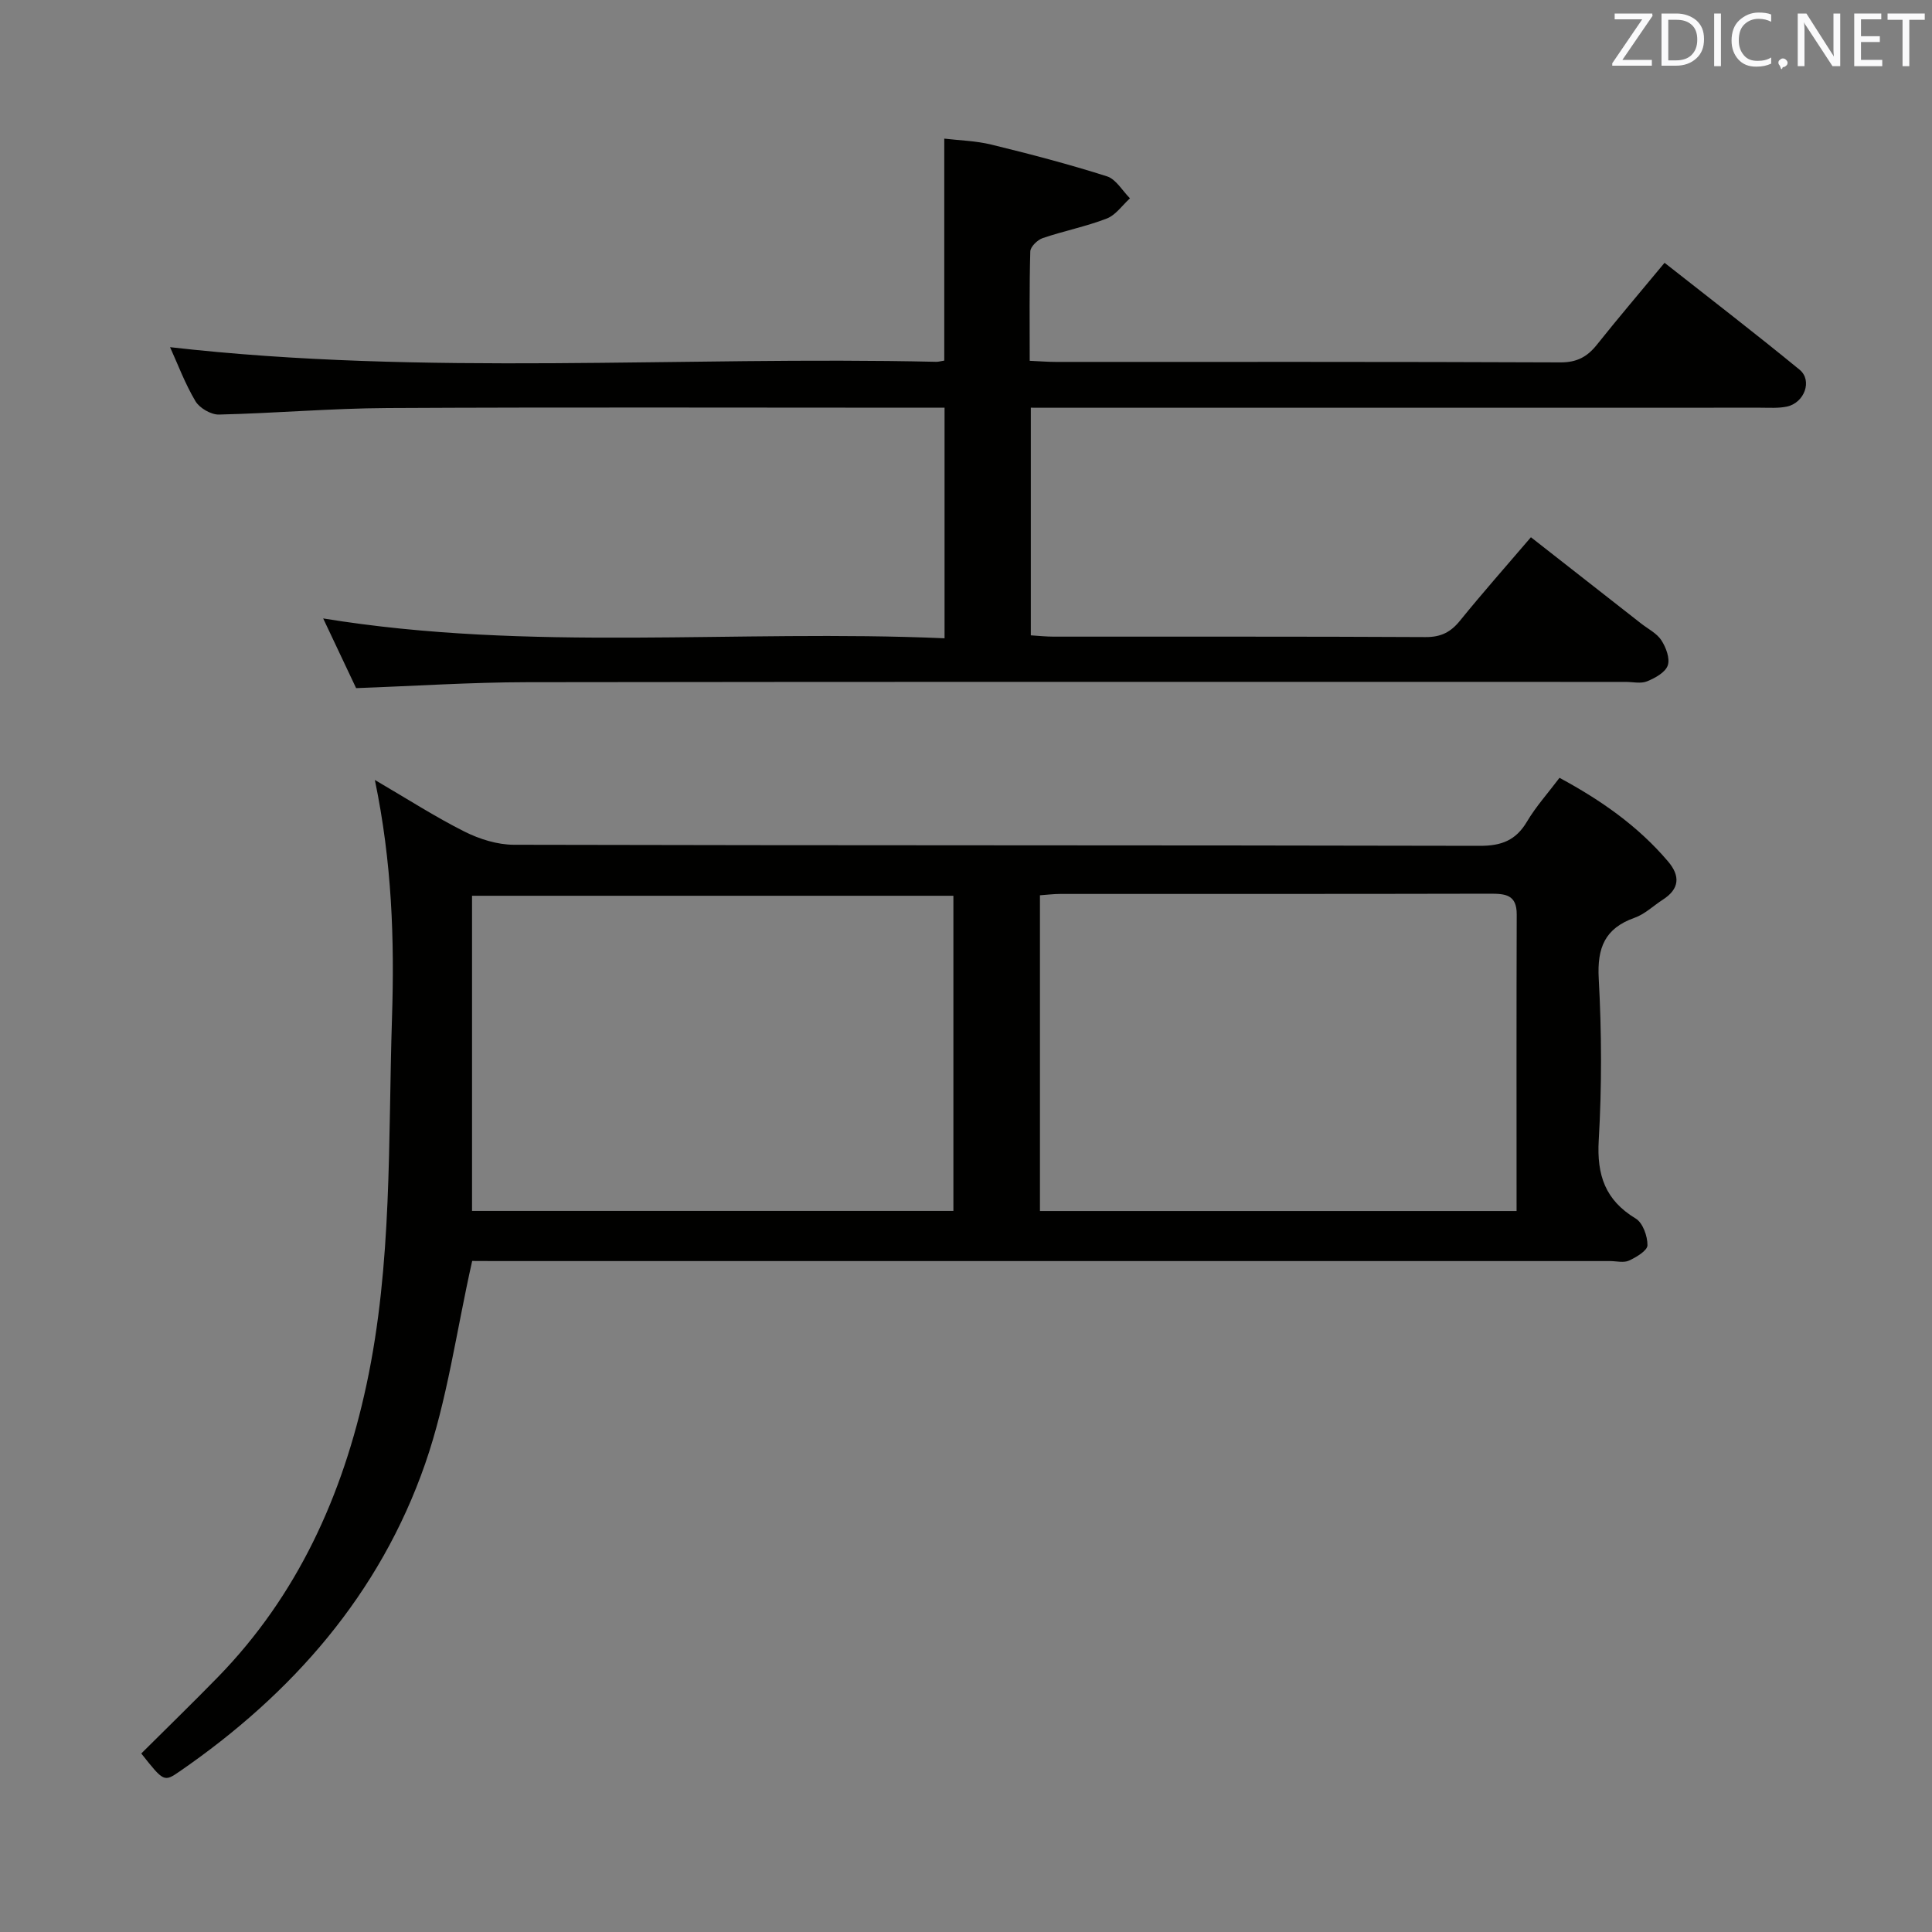 <svg enable-background="new 0 0 400 400" viewBox="0 0 400 400" xmlns="http://www.w3.org/2000/svg"><rect x="0" y="0" width="400" height="400" fill="#808080" stroke="none"/><path d="m97.76 261.07c-3.3 14.65-5.15 28.8-9.74 42-9.37 26.94-27.46 47.57-50.81 63.67-3.26 2.25-3.32 2.16-7.96-3.7 5.25-5.23 10.61-10.43 15.82-15.77 16.55-16.97 25.89-37.68 30.8-60.54 5.39-25.07 4.47-50.6 5.29-76.02.52-16.18 0-32.15-3.55-49.23 6.73 3.93 12.48 7.64 18.55 10.69 3.11 1.56 6.8 2.72 10.24 2.73 66.66.16 133.33.07 199.99.22 4.49.01 7.46-1.14 9.75-5.01 1.85-3.12 4.32-5.86 6.74-9.07 8.58 4.63 16.26 9.99 22.47 17.31 2.56 3.01 2.39 5.68-1.07 7.91-1.96 1.26-3.73 3.01-5.87 3.76-6.14 2.18-7.76 6.2-7.41 12.58.61 11.13.65 22.35 0 33.48-.42 7.23 1.35 12.4 7.66 16.21 1.47.89 2.45 3.64 2.43 5.53-.01 1.1-2.3 2.47-3.82 3.17-1.1.51-2.62.1-3.95.1-76.83 0-153.66 0-230.49 0-1.97-.02-3.94-.02-5.07-.02zm99.63-10.36c0-22.05 0-43.72 0-65.25-33.3 0-66.18 0-99.66 0v65.25zm116.6.02c0-20.81-.04-41.1.03-61.4.02-4.14-2.39-4.3-5.56-4.3-29.64.07-59.29.04-88.93.05-1.43 0-2.86.19-4.22.28v65.37z" fill="#010100"/><path d="m213.42 84.41v47.13c1.57.1 3.15.27 4.74.27 25.66.02 51.32-.05 76.98.09 3.19.02 5.21-1.01 7.15-3.41 4.6-5.68 9.45-11.16 14.67-17.26 7.69 6.02 15.25 11.93 22.8 17.85 1.44 1.13 3.25 2.02 4.2 3.47.96 1.47 1.83 3.77 1.33 5.22s-2.62 2.61-4.28 3.29c-1.29.53-2.96.12-4.46.12-75.82 0-151.63-.05-227.45.06-11.62.02-23.24.79-35.37 1.23-2.09-4.43-4.35-9.19-6.82-14.43 42.89 7 85.63 2.23 128.65 4.11 0-16.09 0-31.62 0-47.74-1.8 0-3.59 0-5.38 0-36.66 0-73.32-.12-109.97.07-11.63.06-23.25 1.08-34.88 1.35-1.64.04-4.01-1.34-4.86-2.76-2.17-3.65-3.67-7.69-5.26-11.19 52.83 6.02 105.78 1.82 158.61 3.03.48.01.96-.14 1.68-.25 0-15.07 0-30.12 0-45.96 3.06.37 6.5.44 9.76 1.24 8.03 1.96 16.05 4.06 23.93 6.57 1.88.6 3.19 2.99 4.76 4.55-1.59 1.44-2.95 3.47-4.82 4.19-4.3 1.66-8.89 2.56-13.26 4.05-1.08.37-2.54 1.79-2.56 2.77-.21 7.44-.12 14.9-.12 22.63 2.17.1 3.8.23 5.42.23 34.83.01 69.65-.05 104.47.1 3.4.01 5.54-1.15 7.54-3.66 4.45-5.59 9.09-11.02 14.01-16.96 9.5 7.48 18.84 14.66 27.95 22.13 2.72 2.23 1.01 6.87-2.63 7.64-1.76.37-3.65.23-5.48.23-48.16.01-96.31.01-144.47.01-2.11-.01-4.23-.01-6.58-.01z" fill="#010100"/><g fill="#fafafb"><path d="m342.2 3.2-6.3 9.2h6.1v1.2h-8.2v-.5l6.2-9.1h-5.7v-1.2h7.8v.4z"/><path d="m344 13.7v-10.9h3.1c1.6 0 3 .5 4.1 1.4 1.1 1 1.6 2.2 1.6 3.9s-.5 3-1.6 4-2.5 1.5-4.2 1.5h-3zm1.4-9.6v8.4h1.6c1.4 0 2.5-.4 3.2-1.1.8-.8 1.2-1.8 1.2-3.2s-.4-2.4-1.2-3.1-1.8-1-3.1-1z"/><path d="m356.3 2.8v10.9h-1.4v-10.9z"/><path d="m366.6 13.2c-.8.4-1.8.6-3 .6-1.6 0-2.8-.5-3.7-1.5s-1.4-2.3-1.4-3.9c0-1.7.5-3.2 1.6-4.2s2.4-1.6 4-1.6c1 0 1.9.1 2.6.4v1.5c-.8-.4-1.6-.6-2.6-.6-1.2 0-2.2.4-3 1.2s-1.1 1.9-1.1 3.3c0 1.3.4 2.3 1.1 3.1s1.6 1.1 2.8 1.1c1.1 0 2-.2 2.8-.7v1.3z"/><path d="m368.2 13c0-.3.1-.5.3-.6.2-.2.4-.3.6-.3.3 0 .5.1.7.3s.3.4.3.6-.1.5-.3.6c-.2.2-.4.3-.7.3-.3 1-.5-.1-.6-.3-.2-.2-.3-.4-.3-.6z"/><path d="m381.1 13.7h-1.7l-5.5-8.4c-.2-.2-.3-.5-.4-.7 0 .2.1.8.1 1.5v7.6h-1.4v-10.9h1.8l5.3 8.3c.3.4.4.6.4.8 0-.3-.1-.8-.1-1.6v-7.5h1.4v10.9z"/><path d="m389.7 13.7h-5.8v-10.9h5.6v1.2h-4.2v3.5h3.9v1.2h-3.9v3.7h4.4z"/><path d="m398.4 4.1h-3.1v9.6h-1.4v-9.6h-3.1v-1.3h7.7v1.3z"/></g></svg>